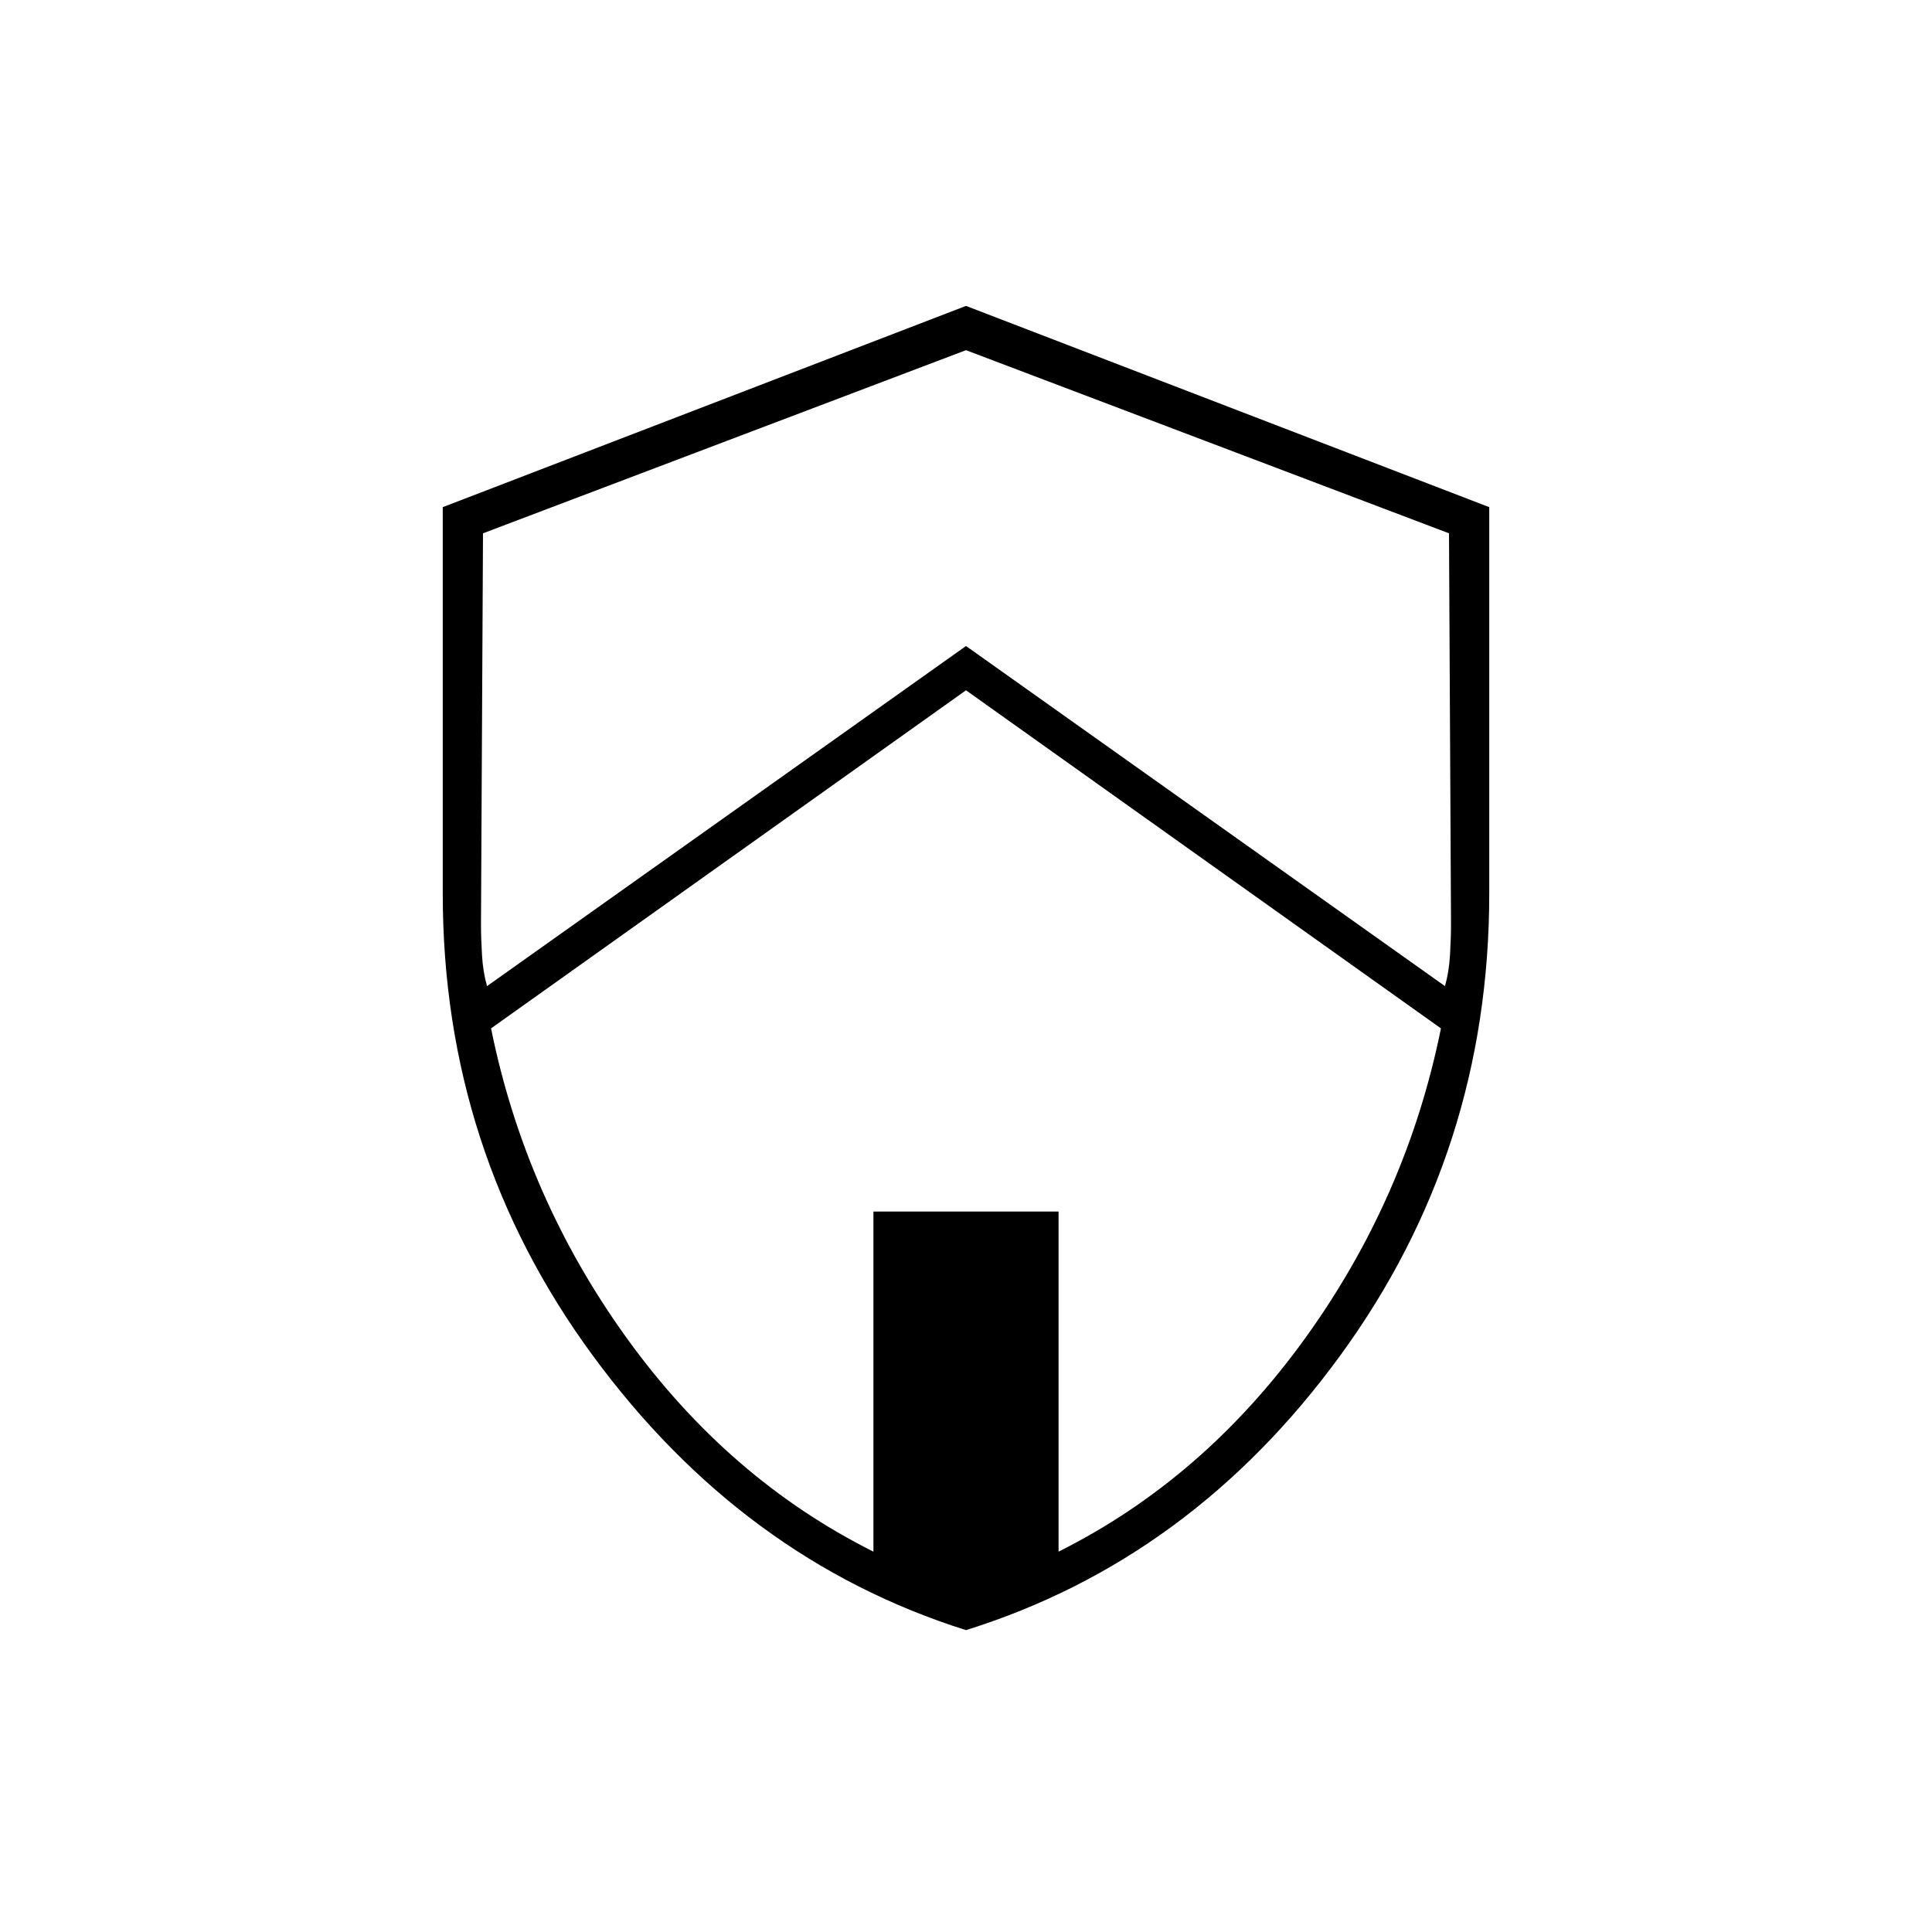 <svg xmlns="http://www.w3.org/2000/svg" height="20" viewBox="0 -960 960 960" width="20"><path d="M480-150q-111-35-185.5-136.5T220-516v-192l260-100 260 100v192q0 128-74 229.5T480-150Zm0-467L244-449q17 84 67.5 154T434-189v-169h92v169q72-36 122.5-106T716-449L480-617Zm0-169-240 91-1 194q0 7 .5 15.5T242-470l238-169 238 169q2-7 2.5-15.5t.5-15.5l-1-194-240-91Z"/></svg>